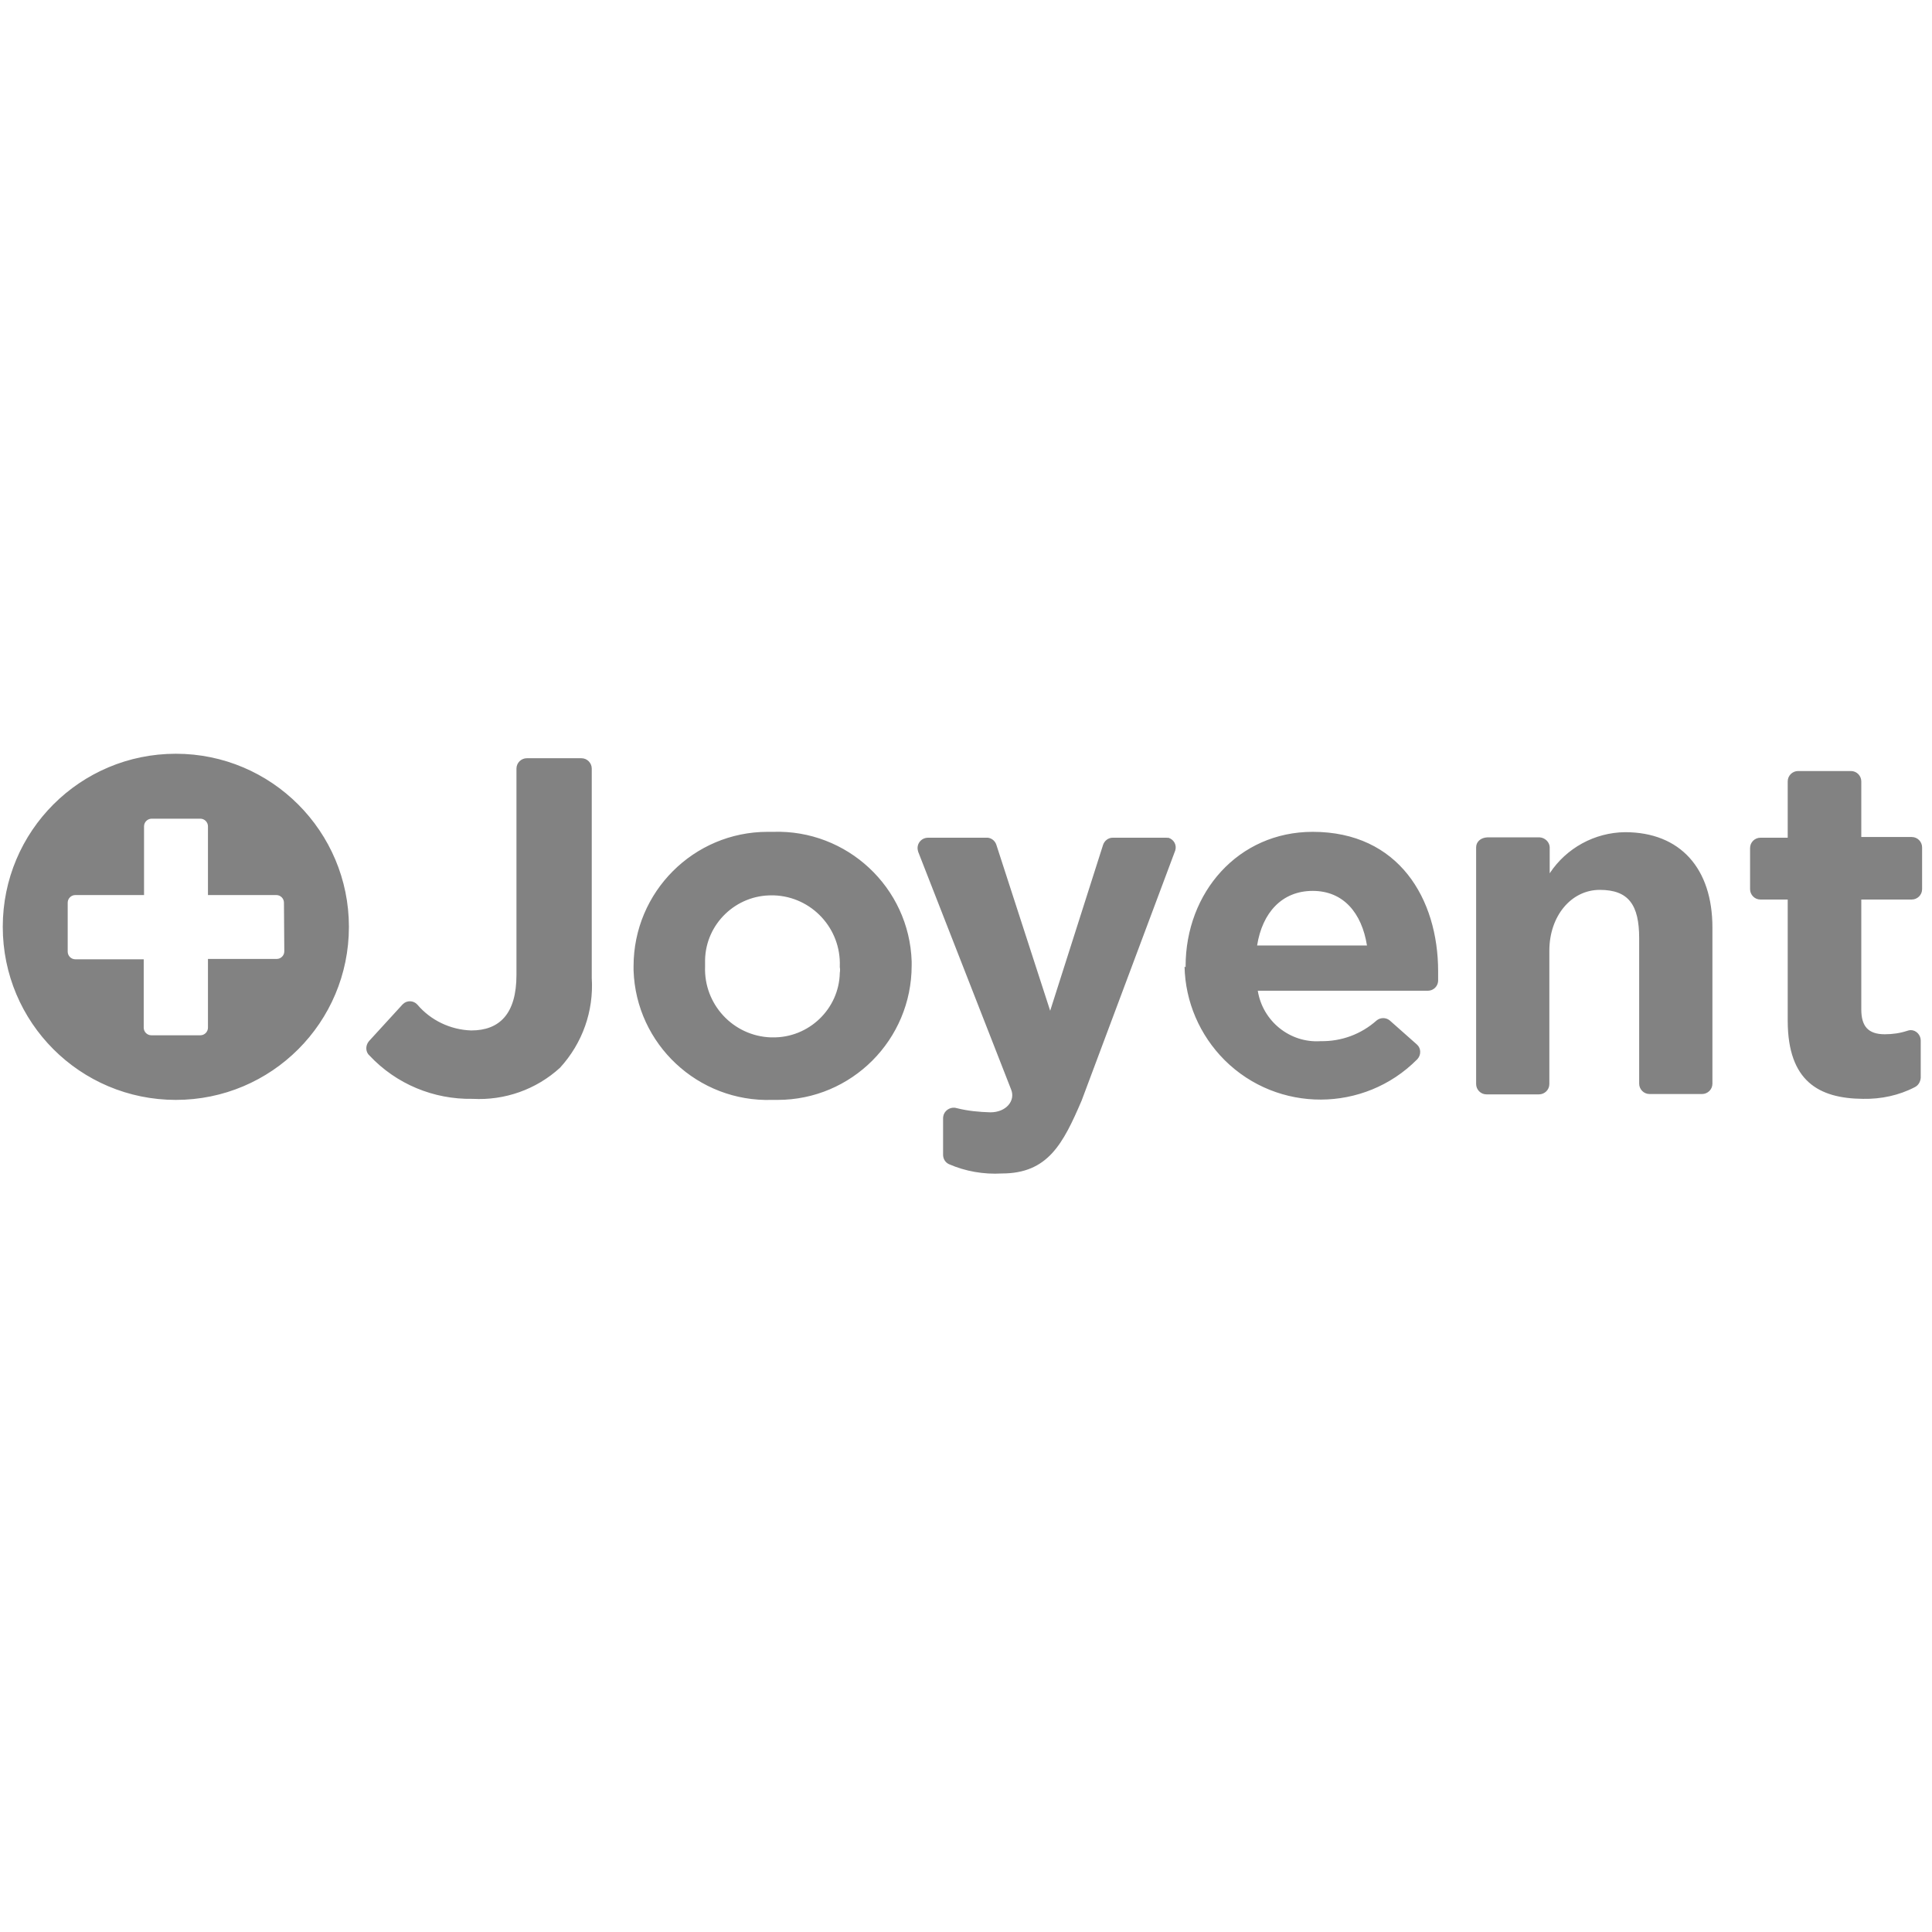 <?xml version="1.0" encoding="UTF-8"?>
<svg width="72px" height="72px" viewBox="0 0 72 72" version="1.1" xmlns="http://www.w3.org/2000/svg" xmlns:xlink="http://www.w3.org/1999/xlink">
    <!-- Generator: Sketch 54.1 (76490) - https://sketchapp.com -->
    <title>Artboard</title>
    <desc>Created with Sketch.</desc>
    <g id="Artboard" stroke="none" stroke-width="1" fill="none" fill-rule="evenodd">
        <g id="joyent-vector-logo" transform="translate(0, 28)" fill="#828282" fill-rule="nonzero">
            <path d="M13.775,11.342 C14.767,12.398 16.157,12.977 17.612,12.951 C18.809,13.016 19.981,12.604 20.869,11.793 C21.706,10.879 22.131,9.681 22.053,8.445 L22.053,0.644 C22.053,0.438 21.886,0.257 21.667,0.257 L21.667,0.257 L19.633,0.257 C19.427,0.257 19.247,0.425 19.247,0.644 C19.247,0.644 19.247,0.644 19.247,0.644 L19.247,8.33 C19.247,9.784 18.616,10.402 17.56,10.402 C16.788,10.376 16.054,10.029 15.552,9.437 C15.41,9.282 15.166,9.269 15.011,9.424 C15.011,9.424 14.998,9.437 14.998,9.437 L13.75,10.801 C13.608,10.969 13.621,11.213 13.775,11.342 Z M23.611,8.046 L23.611,8.008 C23.611,5.24 25.851,3 28.606,3 C28.671,3 28.748,3 28.812,3 C31.567,2.91 33.885,5.072 33.975,7.827 C33.975,7.866 33.975,7.905 33.975,7.943 L33.975,7.982 C33.975,10.75 31.735,12.99 28.98,12.99 C28.915,12.99 28.838,12.99 28.774,12.99 C26.018,13.08 23.701,10.917 23.611,8.162 C23.611,8.124 23.611,8.085 23.611,8.046 Z M31.297,8.046 L31.297,8.008 C31.348,6.604 30.254,5.42 28.851,5.368 C28.825,5.368 28.812,5.368 28.786,5.368 C27.435,5.343 26.302,6.424 26.276,7.776 C26.276,7.84 26.276,7.918 26.276,7.982 L26.276,8.021 C26.224,9.424 27.319,10.608 28.722,10.66 C28.748,10.66 28.761,10.66 28.786,10.66 C30.138,10.685 31.271,9.604 31.297,8.252 C31.31,8.175 31.31,8.111 31.297,8.046 Z M44.184,8.046 L44.184,8.008 C44.184,5.265 46.141,3 48.921,3 C52.127,3 53.595,5.497 53.595,8.201 C53.595,8.317 53.595,8.433 53.595,8.561 C53.582,8.767 53.414,8.922 53.209,8.922 L46.874,8.922 C47.055,10.055 48.072,10.879 49.218,10.801 C49.99,10.814 50.724,10.544 51.303,10.029 C51.445,9.913 51.651,9.913 51.792,10.029 L52.809,10.93 C52.964,11.072 52.964,11.316 52.822,11.471 C52.822,11.471 52.809,11.484 52.809,11.484 C50.84,13.466 47.621,13.479 45.639,11.509 C44.712,10.582 44.171,9.334 44.145,8.021 L44.184,8.046 Z M50.943,7.235 C50.75,6.025 50.067,5.201 48.921,5.201 C47.776,5.201 47.042,6.012 46.849,7.235 L50.943,7.235 Z M55.011,3.579 L55.011,12.398 C55.011,12.604 55.178,12.784 55.397,12.784 L55.397,12.784 L57.354,12.784 C57.56,12.784 57.74,12.617 57.74,12.398 C57.74,12.398 57.74,12.398 57.74,12.398 L57.74,7.428 C57.74,6.141 58.551,5.163 59.62,5.163 C60.688,5.163 61.087,5.716 61.087,6.965 L61.087,12.385 C61.087,12.591 61.255,12.771 61.474,12.771 L61.474,12.771 L63.431,12.771 C63.637,12.771 63.817,12.604 63.817,12.385 C63.817,12.385 63.817,12.385 63.817,12.385 L63.817,6.566 C63.817,4.364 62.619,3.013 60.56,3.013 C59.427,3.025 58.371,3.605 57.753,4.545 L57.753,3.566 C57.74,3.373 57.573,3.219 57.38,3.206 L55.423,3.206 C55.178,3.219 55.011,3.373 55.011,3.579 L55.011,3.579 Z M69.43,12.951 C70.099,12.964 70.769,12.823 71.361,12.514 C71.49,12.449 71.567,12.32 71.58,12.166 L71.58,10.776 C71.58,10.57 71.412,10.389 71.206,10.389 C71.168,10.389 71.116,10.402 71.078,10.415 C70.807,10.505 70.524,10.544 70.241,10.544 C69.61,10.544 69.365,10.235 69.365,9.617 L69.365,5.523 L71.245,5.523 C71.451,5.523 71.631,5.356 71.631,5.137 L71.631,5.137 L71.631,3.579 C71.631,3.373 71.464,3.193 71.245,3.193 L71.245,3.193 L69.365,3.193 L69.365,1.12 C69.365,0.914 69.198,0.734 68.979,0.734 L68.979,0.734 L67.01,0.734 C66.804,0.734 66.623,0.901 66.623,1.12 C66.623,1.12 66.623,1.12 66.623,1.12 L66.623,3.219 L65.606,3.219 C65.4,3.219 65.22,3.386 65.22,3.605 L65.22,3.605 L65.22,5.137 C65.22,5.343 65.387,5.523 65.606,5.523 L65.606,5.523 L66.623,5.523 L66.623,10.068 C66.636,12.282 67.769,12.938 69.43,12.951 L69.43,12.951 Z M6.553,0.09 C2.987,0.09 0.103,2.974 0.103,6.54 C0.103,10.106 2.987,12.99 6.553,12.99 C10.119,12.99 13.003,10.106 13.003,6.54 L13.003,6.54 C13.003,2.987 10.119,0.09 6.553,0.09 Z M10.595,7.454 C10.595,7.609 10.467,7.737 10.312,7.737 L10.312,7.737 L7.75,7.737 L7.75,10.299 C7.75,10.454 7.621,10.582 7.467,10.582 C7.467,10.582 7.467,10.582 7.467,10.582 L5.639,10.582 C5.484,10.582 5.356,10.454 5.356,10.299 L5.356,10.299 L5.356,7.75 L2.807,7.75 C2.652,7.75 2.523,7.621 2.523,7.467 L2.523,5.639 C2.523,5.484 2.652,5.356 2.807,5.356 L5.368,5.356 L5.368,2.794 C5.368,2.639 5.497,2.51 5.652,2.51 L7.467,2.51 C7.621,2.51 7.75,2.639 7.75,2.794 L7.75,5.356 L10.299,5.356 C10.454,5.356 10.582,5.484 10.582,5.639 C10.582,5.639 10.582,5.639 10.582,5.639 L10.595,7.454 Z M43.463,3.219 L41.467,3.219 C41.3,3.219 41.158,3.334 41.107,3.489 L39.137,9.668 L37.129,3.476 C37.077,3.322 36.923,3.206 36.755,3.219 L34.58,3.219 C34.374,3.219 34.194,3.386 34.194,3.605 C34.194,3.656 34.206,3.695 34.219,3.746 L37.682,12.604 C37.85,13.016 37.502,13.453 36.91,13.453 C36.485,13.441 36.073,13.402 35.661,13.299 C35.468,13.235 35.249,13.338 35.172,13.531 C35.159,13.569 35.146,13.621 35.146,13.659 L35.146,15.037 C35.146,15.179 35.223,15.32 35.365,15.385 C35.983,15.655 36.665,15.771 37.335,15.732 C39.047,15.732 39.613,14.638 40.309,13.016 L43.798,3.695 C43.862,3.489 43.746,3.283 43.54,3.219 C43.527,3.231 43.489,3.219 43.463,3.219 Z" id="Shape"></path>
        </g>
    </g>
</svg>